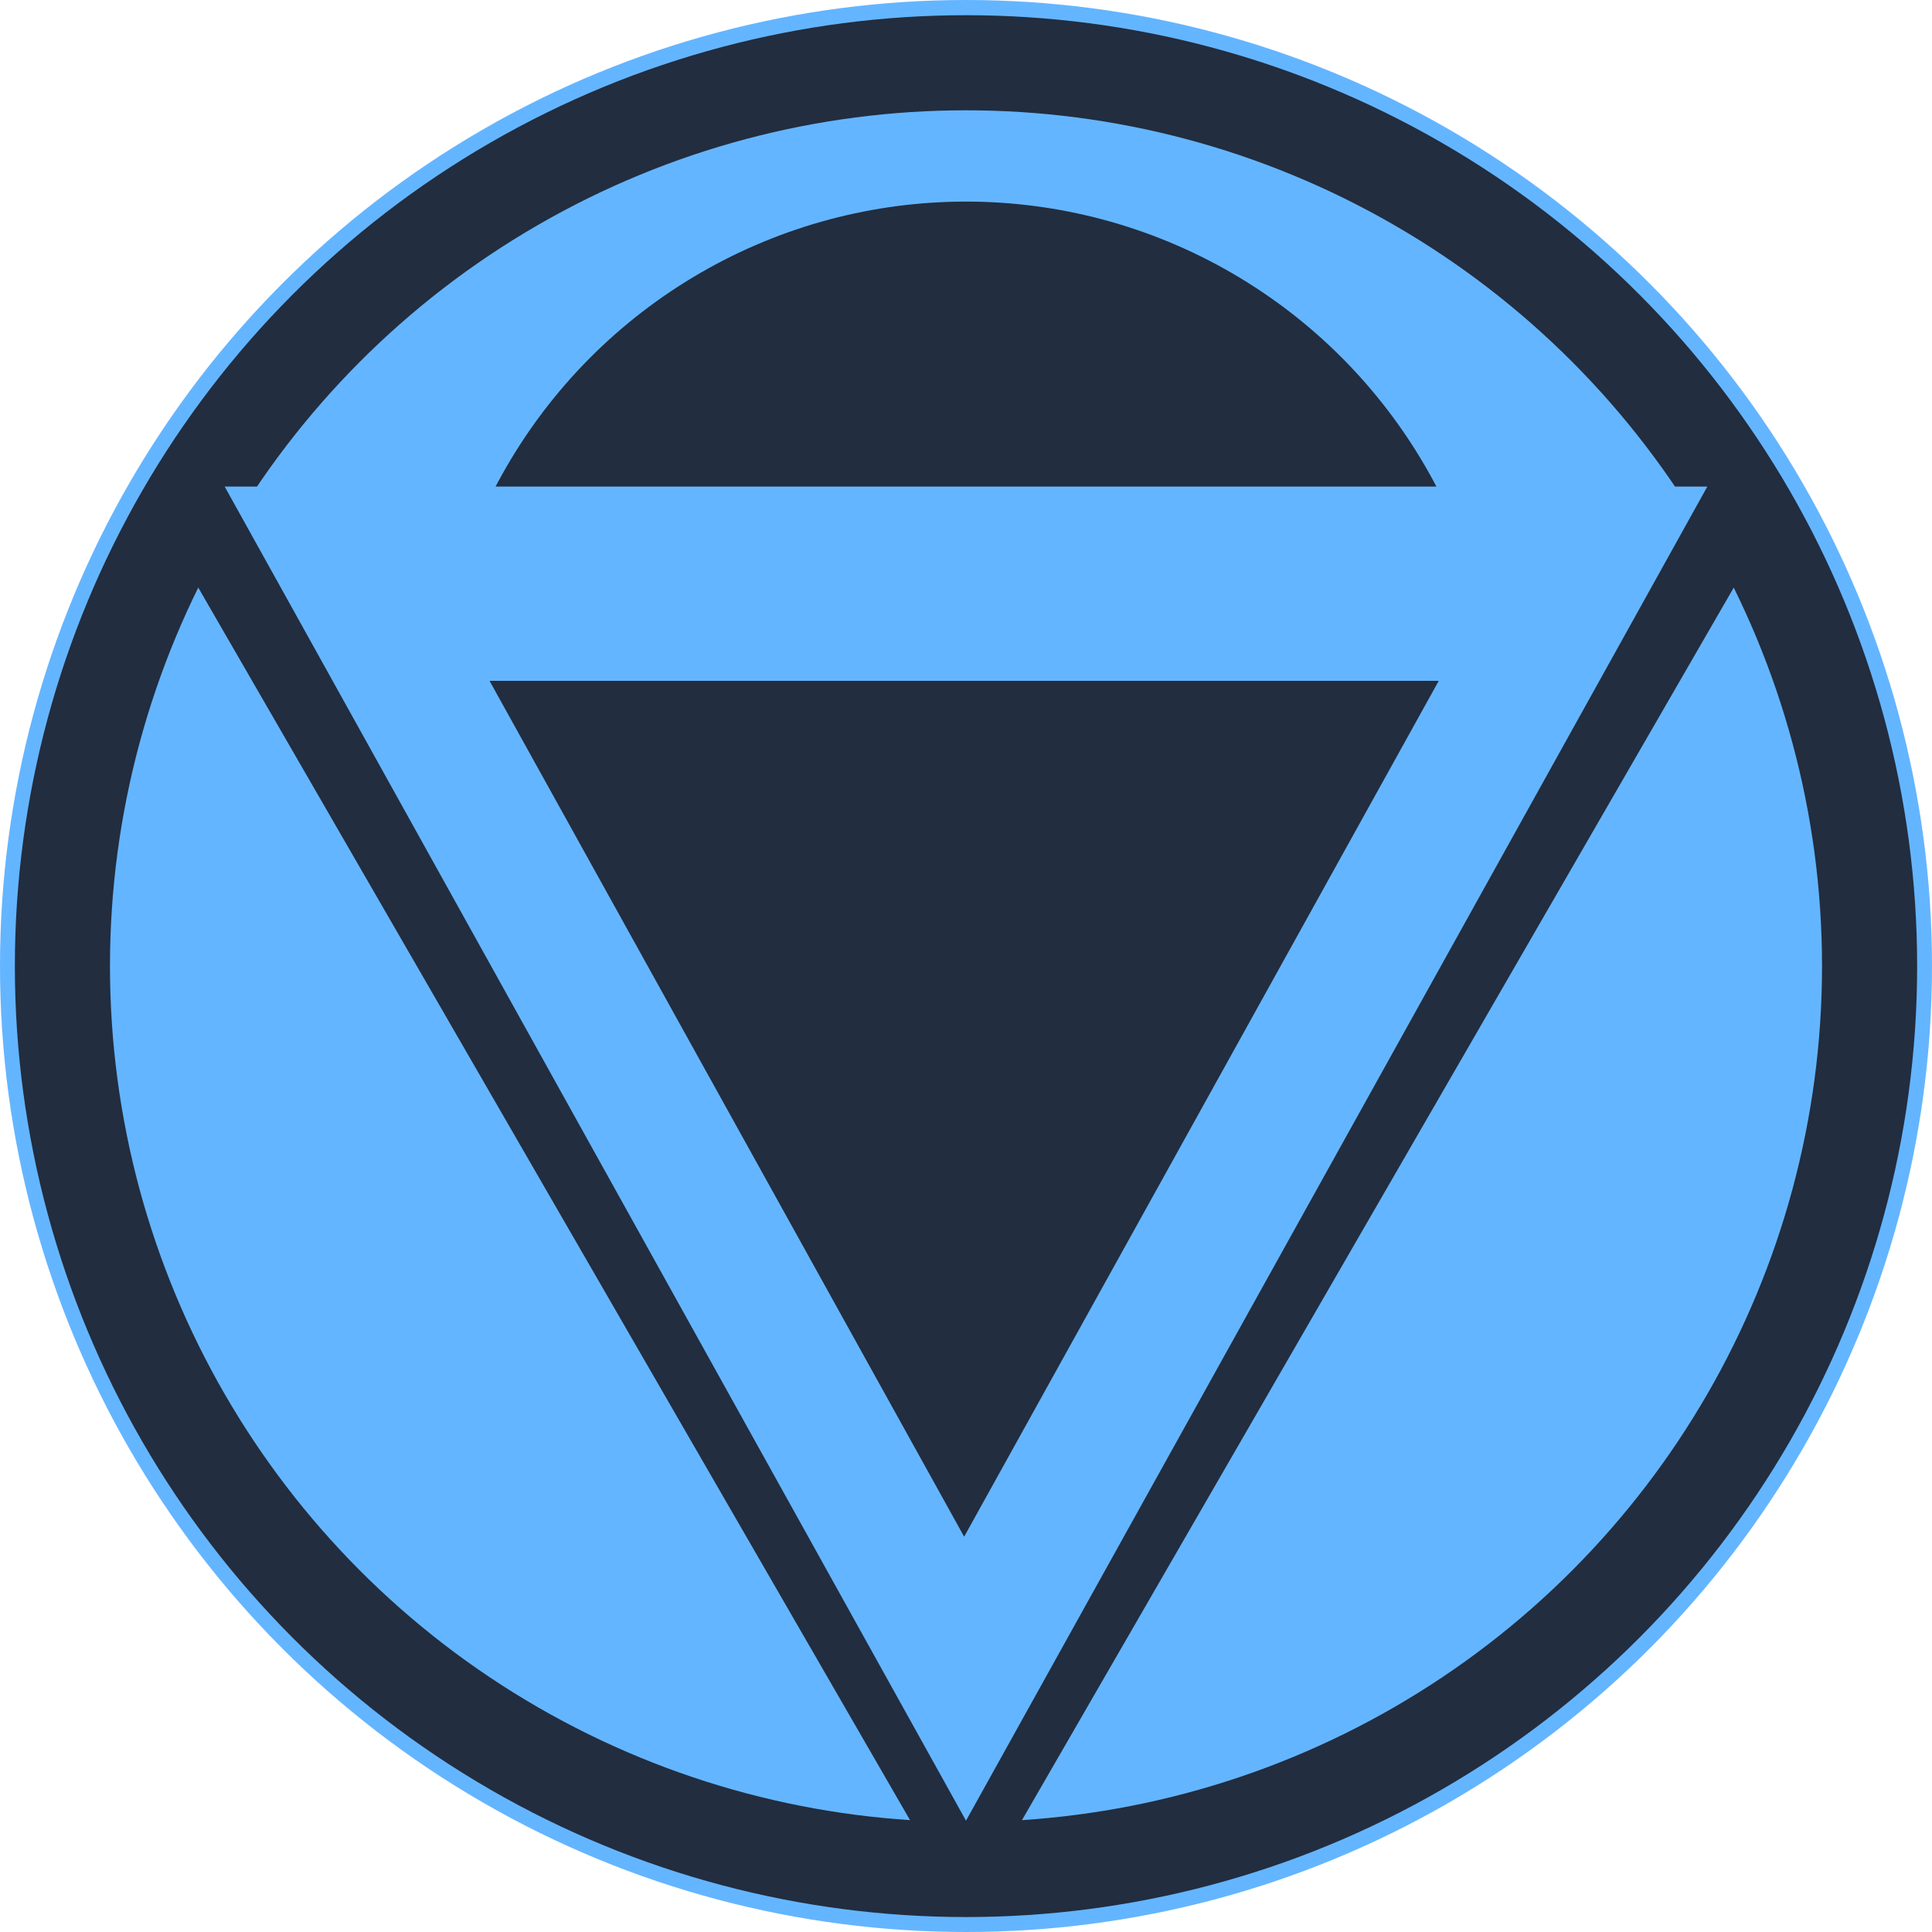 <svg width="512" height="512" viewBox="0 0 512 512" fill="none" xmlns="http://www.w3.org/2000/svg">
<circle cx="256" cy="256" r="256" fill="#64B5FF"/>
<ellipse cx="256" cy="256.035" rx="252.062" ry="252.003" fill="#222D3F"/>
<ellipse cx="256" cy="256.035" rx="226.855" ry="226.803" fill="#64B5FF"/>
<ellipse cx="256" cy="194.546" rx="140.8" ry="141.122" fill="#222D3F"/>
<path d="M256 508.038L474.292 130.034H37.708L256 508.038Z" fill="#222D3F"/>
<path d="M256 482.503L452.462 128.942H59.537L256 482.503Z" fill="#64B5FF"/>
<path d="M255.508 407.237L381.281 180.434H129.734L255.508 407.237Z" fill="#222D3F"/>
</svg>
